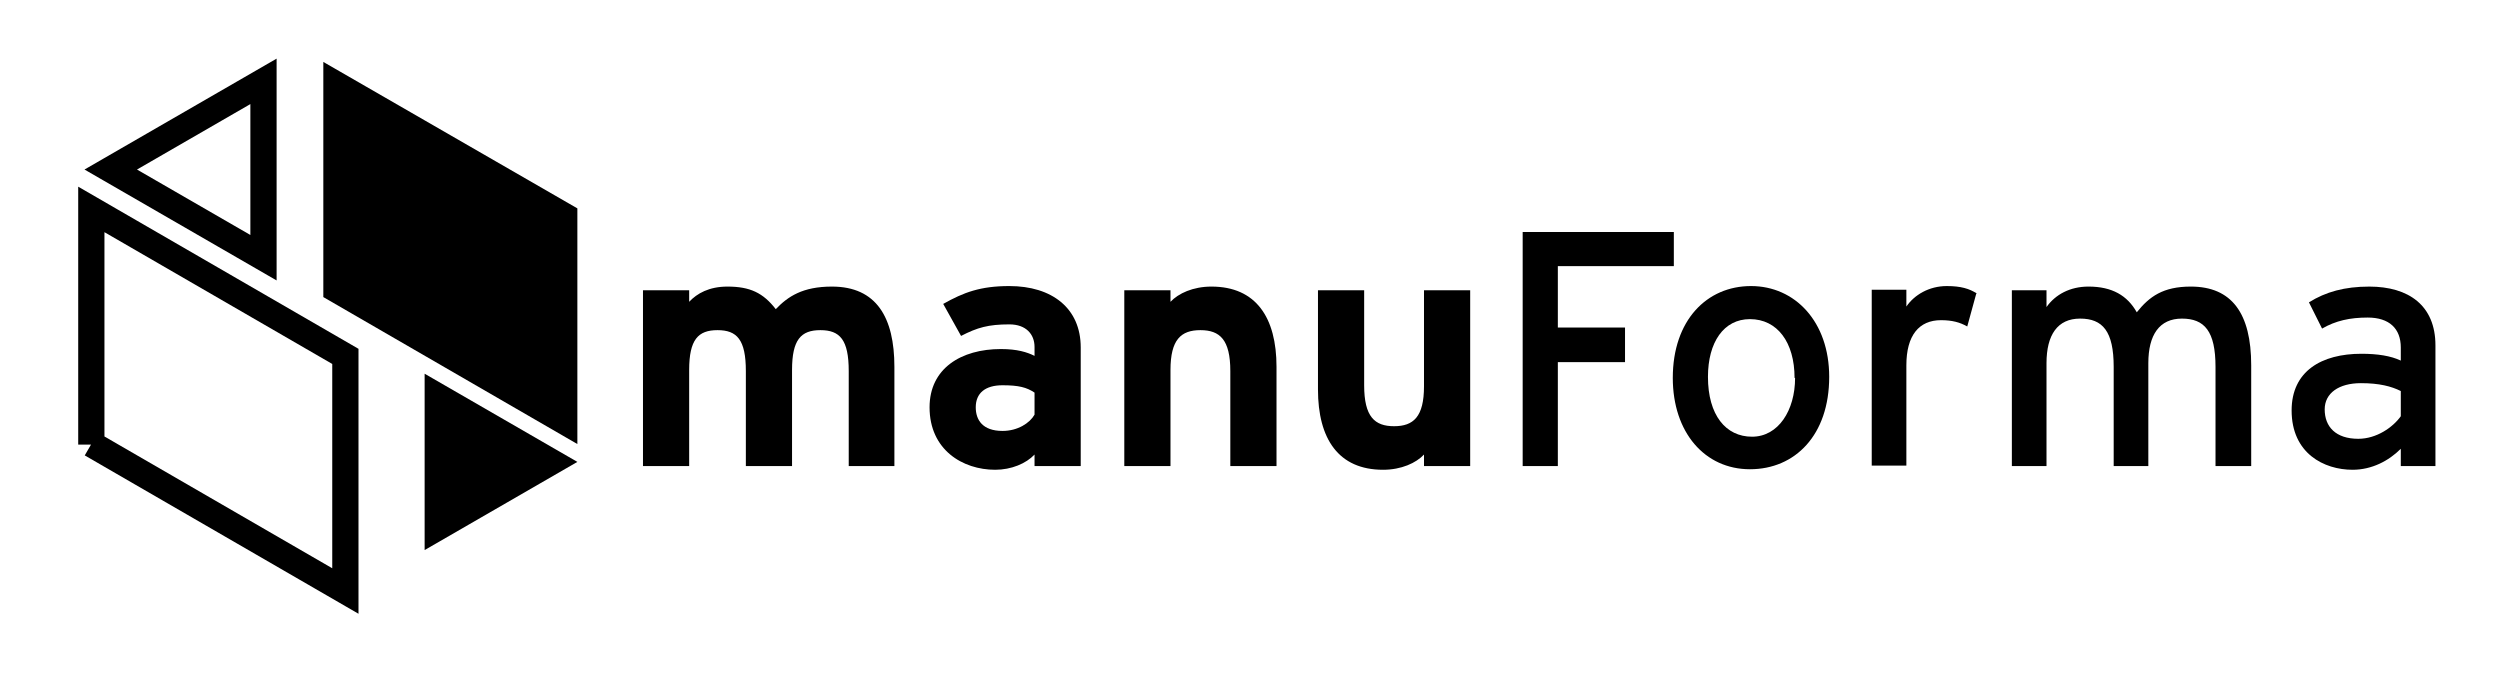<?xml version="1.0" encoding="UTF-8"?><svg id="a" xmlns="http://www.w3.org/2000/svg" viewBox="0 0 47.63 13.02"><defs><style>.g{isolation:isolate;}.h{fill:none;stroke:#000;stroke-miterlimit:10;stroke-width:.5px;}</style></defs><g id="b" class="g"><g class="g"><path d="m17.05,8.88h-.88v-1.81c0-.6-.17-.78-.54-.78s-.54.18-.54.76v1.83h-.88v-1.81c0-.6-.17-.78-.54-.78s-.54.18-.54.76v1.83h-.88v-3.35h.88v.22c.15-.16.38-.29.73-.29.43,0,.68.12.92.43.23-.24.51-.43,1.07-.43.85,0,1.19.59,1.19,1.53v1.89Z"/><path d="m20.59,8.88h-.88v-.22c-.16.17-.44.29-.75.29-.62,0-1.25-.38-1.25-1.19,0-.74.6-1.11,1.36-1.11.31,0,.5.06.64.13v-.17c0-.24-.16-.43-.48-.43-.4,0-.61.06-.92.22l-.34-.61c.39-.22.71-.34,1.26-.34.81,0,1.36.42,1.36,1.17v2.25Zm-.88-.98v-.42c-.15-.1-.3-.14-.61-.14-.33,0-.51.15-.51.42,0,.24.13.45.51.45.29,0,.52-.15.61-.31Z"/><path d="m24.32,8.88h-.88v-1.81c0-.6-.2-.78-.57-.78s-.57.18-.57.76v1.83h-.88v-3.35h.88v.22c.15-.16.43-.29.78-.29.85,0,1.24.59,1.24,1.53v1.89Z"/><path d="m28.01,8.88h-.88v-.22c-.15.16-.43.29-.78.29-.85,0-1.24-.59-1.24-1.53v-1.89h.88v1.81c0,.6.2.78.57.78s.57-.18.57-.76v-1.83h.88v3.35Z"/></g><g class="g"><path d="m31.89,5.07h-2.21v1.17h1.28v.66h-1.28v1.98h-.67v-4.46h2.88v.66Z"/><path d="m34.85,7.18c0,1.11-.65,1.76-1.51,1.76s-1.47-.7-1.47-1.74c0-1.1.65-1.75,1.49-1.75s1.49.68,1.49,1.73Zm-.66.02c0-.68-.33-1.12-.85-1.12-.5,0-.8.44-.8,1.1,0,.73.34,1.14.84,1.14s.82-.5.82-1.12Z"/><path d="m37.65,5.6l-.17.62c-.14-.08-.29-.12-.5-.12-.42,0-.66.29-.66.86v1.91h-.66v-3.35h.66v.32c.15-.22.43-.39.77-.39.27,0,.43.05.57.14Z"/><path d="m42.87,8.88h-.66v-1.89c0-.68-.21-.92-.64-.92s-.64.31-.64.85v1.96h-.66v-1.89c0-.68-.21-.92-.64-.92s-.64.31-.64.85v1.96h-.66v-3.35h.66v.32c.17-.24.45-.39.8-.39.45,0,.74.17.92.49.24-.3.5-.49,1.03-.49.78,0,1.15.51,1.15,1.5v1.92Z"/><path d="m46.38,8.88h-.64v-.33c-.23.23-.55.4-.92.4-.54,0-1.16-.31-1.16-1.13,0-.75.57-1.08,1.33-1.08.31,0,.56.04.75.13v-.25c0-.36-.22-.57-.63-.57-.34,0-.61.06-.87.21l-.25-.5c.32-.2.68-.3,1.15-.3.75,0,1.26.36,1.26,1.12v2.3Zm-.64-.95v-.48c-.18-.09-.41-.15-.76-.15-.42,0-.69.19-.69.5,0,.33.21.56.64.56.35,0,.66-.22.81-.43Z"/></g></g><path id="c" d="m6.16,1.18v4.48l4.84,2.8V3.97L6.16,1.18Z"/><path id="d" d="m8.09,10.48l2.91-1.68-2.91-1.68v3.36Z"/><path id="e" class="h" d="m1.74,8.46l4.84,2.8v-4.47L1.74,3.99v4.48Z"/><path id="f" class="h" d="m2.11,3.23l2.91,1.68V1.55l-2.91,1.68Z"/></svg>